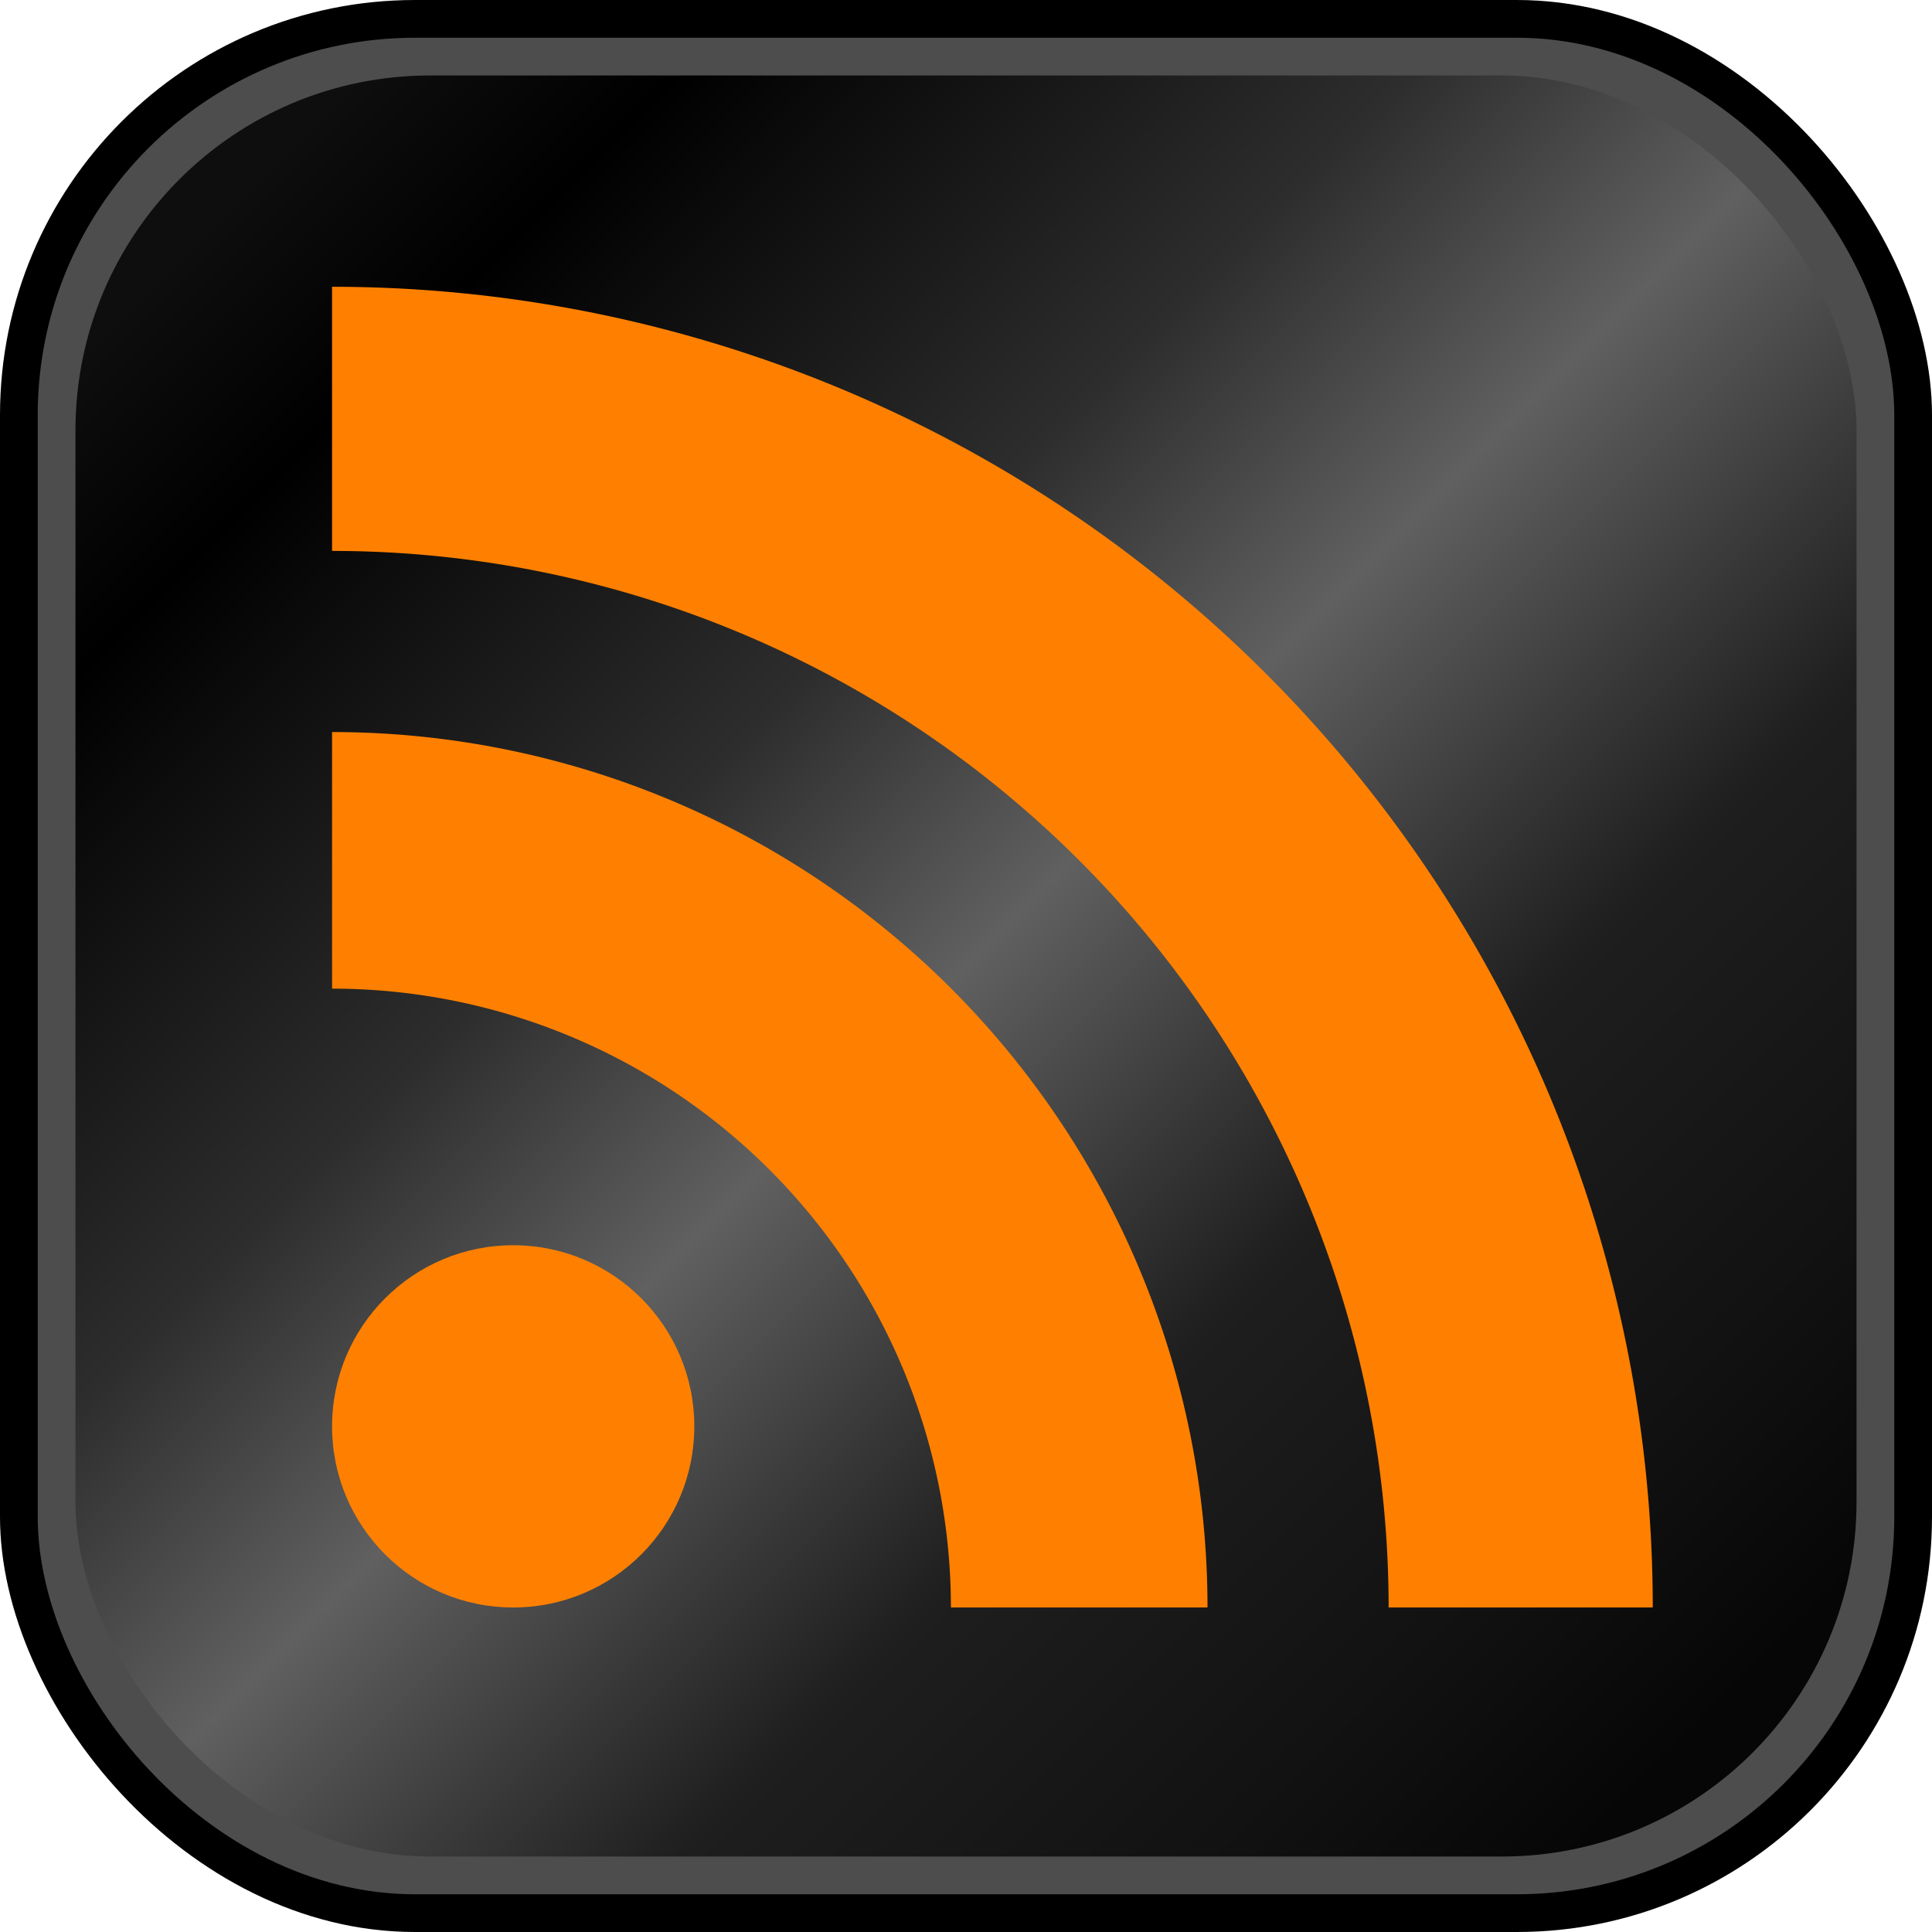 <?xml version="1.0" encoding="UTF-8" standalone="no"?>
<!-- Created with Inkscape (http://www.inkscape.org/) -->

<svg
   xmlns:dc="http://purl.org/dc/elements/1.1/"
   xmlns:cc="http://creativecommons.org/ns#"
   xmlns:rdf="http://www.w3.org/1999/02/22-rdf-syntax-ns#"
   xmlns:svg="http://www.w3.org/2000/svg"
   xmlns="http://www.w3.org/2000/svg"
   version="1.1"
   width="128"
   height="128"
   viewBox="0 0 256 256"
   id="RSSicon">
  <defs
     id="defs3">
    <linearGradient
       x1="0.085"
       y1="0.085"
       x2="0.915"
       y2="0.915"
       id="RSSg">
      <stop
         id="stop6"
         style="stop-color:#0e0e0e;stop-opacity:1"
         offset="0" />
      <stop
         id="stop8"
         style="stop-color:#000000;stop-opacity:1"
         offset="0.107" />
      <stop
         id="stop10"
         style="stop-color:#2d2d2d;stop-opacity:1"
         offset="0.35" />
      <stop
         id="stop12"
         style="stop-color:#606060;stop-opacity:1"
         offset="0.5" />
      <stop
         id="stop14"
         style="stop-color:#1e1e1e;stop-opacity:1"
         offset="0.702" />
      <stop
         id="stop16"
         style="stop-color:#121111;stop-opacity:1"
         offset="0.887" />
      <stop
         id="stop18"
         style="stop-color:#060606;stop-opacity:1"
         offset="1" />
    </linearGradient>
  </defs>
  <rect
     width="256"
     height="256"
     rx="55"
     ry="55"
     x="0"
     y="0"
     id="rect20"
     style="fill:#000000" />
  <rect
     width="246"
     height="246"
     rx="50"
     ry="50"
     x="5"
     y="5"
     id="rect22"
     style="fill:#4d4d4d;fill-opacity:1" />
  <rect
     width="236"
     height="236"
     rx="47"
     ry="47"
     x="10"
     y="10"
     id="rect24"
     style="fill:url(#RSSg)" />
  <circle
     cx="68"
     cy="189"
     r="24"
     id="circle26"
     style="fill:#ff8000;fill-opacity:1" />
  <path
     d="M 160,213 H 126 A 82,82 0 0 0 44,131 V 97 a 116,116 0 0 1 116,116 z"
     id="path28"
     style="fill:#ff8000;fill-opacity:1" />
  <path
     d="M 184,213 A 140,140 0 0 0 44,73 V 38 a 175,175 0 0 1 175,175 z"
     id="path30"
     style="fill:#ff8000;fill-opacity:1" />
</svg>
